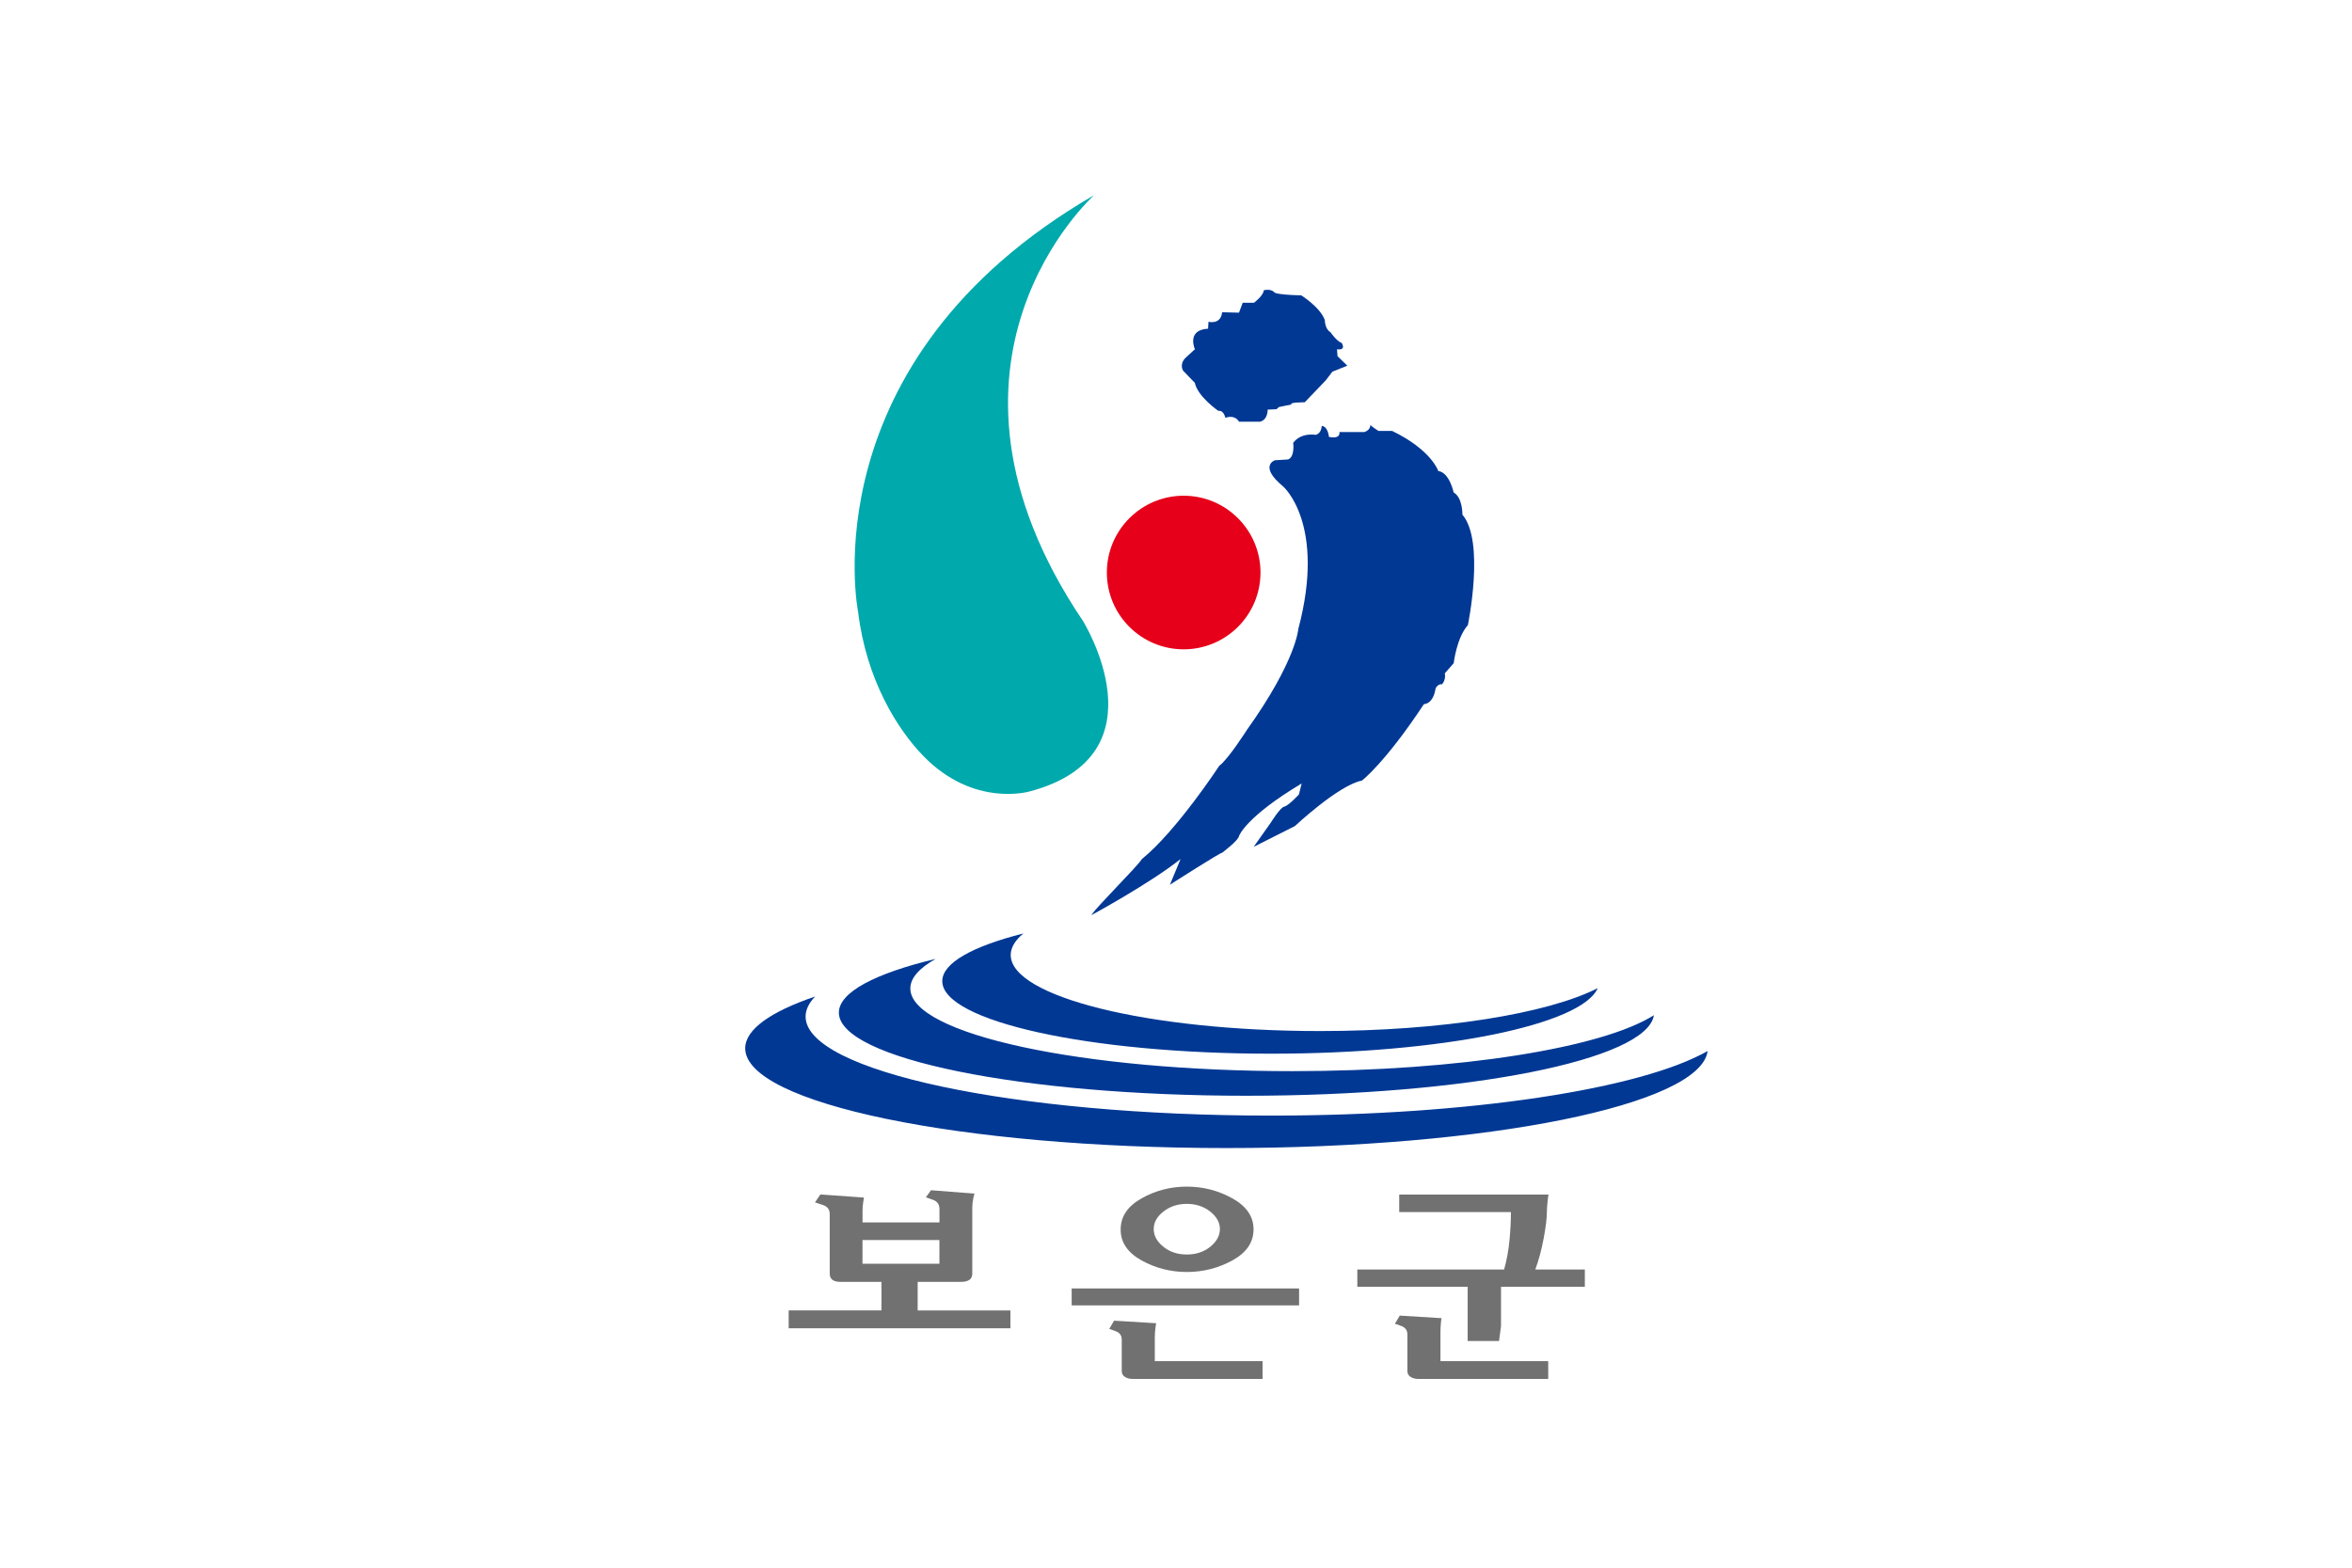 <?xml version="1.0" encoding="UTF-8"?>
<svg width="300mm" height="200mm" version="1.1" viewBox="0 0 300 200" xmlns="http://www.w3.org/2000/svg" xmlns:cc="http://creativecommons.org/ns#" xmlns:dc="http://purl.org/dc/elements/1.1/" xmlns:rdf="http://www.w3.org/1999/02/22-rdf-syntax-ns#" xmlns:xlink="http://www.w3.org/1999/xlink">
<g transform="translate(-188.32 -26.637)">
<path d="m188.32 26.637h300v200h-300z" fill="#fff" style="paint-order:fill markers stroke"/>
<g transform="matrix(.353 0 0 .353 288.01 -263.8)" fill-rule="evenodd"></g>
<g transform="matrix(.811 0 0 .811 181.05 -1.001)">
<g transform="translate(-1.251 -.649)">
<g transform="matrix(1.626 0 0 1.626 -130.74 -141.37)">
<path class="st13" d="m209.63 216.23c-24.87 0-45.02-4.29-45.02-9.58 0-0.66 0.32-1.31 0.92-1.94-4.29 1.46-6.76 3.18-6.76 5.01 0 5.33 20.84 9.65 46.56 9.65 25.29 0 45.86-4.18 46.53-9.39-6.37 3.65-22.87 6.25-42.23 6.25z" fill="#003894"/>
<path class="st13" d="m211.7 211.93c-20.41 0-36.96-3.58-36.96-8 0-1.01 0.87-1.97 2.45-2.86-5.84 1.4-9.36 3.22-9.36 5.2 0 4.44 17.66 8.04 39.43 8.04 21.37 0 38.76-3.47 39.4-7.79-4.96 3.14-18.74 5.41-34.96 5.41z" fill="#003894"/>
<path class="st14" d="m208.61 163.69c0 4.11-3.33 7.43-7.43 7.43-4.11 0-7.43-3.33-7.43-7.43s3.33-7.43 7.43-7.43 7.43 3.33 7.43 7.43z" fill="#e60019"/>
<path class="st15" d="m192.52 127.18s-18 16.09-1.08 41.2c0 0 8.07 12.95-5.12 16.48 0 0-5.42 1.63-10.33-3.43-2.49-2.56-5.51-7.36-6.3-13.93 0-0.01-4.92-24.24 22.83-40.32z" fill="#00a9ac"/>
<path class="st16" d="m179.3 204.22" fill="#9fa0a0"/>
<path class="st13" d="m214.34 208.05c-16.51 0-29.89-3.3-29.89-7.36 0-0.72 0.43-1.42 1.22-2.08-4.88 1.23-7.84 2.85-7.84 4.61 0 3.88 14.23 7.02 31.78 7.02 16.51 0 30.07-2.78 31.62-6.34-4.84 2.46-15.06 4.15-26.89 4.15z" fill="#003894"/>
<path class="st13" d="m202.27 142.1s-0.86-1.88 1.27-2l0.04-0.67s1.18 0.33 1.32-0.92l1.63 0.04 0.36-0.96h1.09s0.91-0.67 0.95-1.21c0 0 0.63-0.17 1 0.17 0 0-0.18 0.25 2.63 0.33 0 0 1.81 1.13 2.27 2.38 0 0 0 0.87 0.54 1.17 0 0 0.63 0.92 1.09 1.04 0 0 0.5 0.75-0.45 0.62l0.05 0.67 0.95 0.92-1.45 0.58-0.63 0.83-2.04 2.13s-1.59 0-1.27 0.21l-1.23 0.25-0.23 0.21-0.86 0.04s0.05 0.96-0.73 1.17h-2.04s-0.32-0.71-1.32-0.38c0 0-0.14-0.75-0.68-0.67 0 0-2-1.38-2.27-2.71l-1.13-1.17s-0.41-0.62 0.23-1.25l0.77-0.71" fill="#003894"/>
<path class="st13" d="m211.28 152.75-1.28 0.08s-1.6 0.55 0.81 2.54c0 0 4.16 3.6 1.46 13.78 0 0-0.2 3.09-4.99 9.79 0 0-1.79 2.82-2.65 3.44 0 0-4.14 6.32-7.49 9.03-0.47 0.76-4.48 4.71-4.89 5.43 0 0 5.67-3.07 8.63-5.43 0 0-1 2.43-1.03 2.48 0 0 5.06-3.23 5.02-3.07 0 0 1.6-1.18 1.67-1.65 0 0 0.62-1.82 6.05-5.07l-0.26 1.06s-1.02 1.1-1.42 1.18-1.29 1.53-1.29 1.53l-1.67 2.36 3.99-2.01s4.23-3.97 6.48-4.4c0 0 2.22-1.68 6-7.4 0 0 0.89 0.04 1.13-1.53 0 0 0.19-0.43 0.62-0.39 0 0 0.39-0.39 0.27-1.06l0.86-0.98s0.28-2.47 1.37-3.68c0 0 1.68-8.1-0.53-10.69 0 0 0.04-1.64-0.85-2.15 0 0-0.39-1.92-1.48-2.07 0 0-0.66-2.04-4.47-3.88h-1.32s-0.74-0.47-0.78-0.59c0 0 0.04 0.51-0.59 0.7h-2.41s0.19 0.71-1.01 0.47c0 0-0.08-1.02-0.7-1.06 0 0 0 0.71-0.58 0.86 0 0-1.4-0.27-2.18 0.78 0.02 0.03 0.17 1.36-0.49 1.6z" fill="#003894"/>
</g>
<g transform="matrix(.775 0 0 .775 -67.764 87.906)" fill="#727171">
<path class="st17" d="m260.67 200.99v-3.62h18.83v-5.8h-8.44c-0.61 0-1.11-0.13-1.49-0.4s-0.57-0.69-0.57-1.26v-12.11c0-0.92-0.47-1.53-1.41-1.84s-1.46-0.48-1.58-0.52l1.09-1.61 8.84 0.63c0 0.04-0.05 0.34-0.14 0.92-0.1 0.57-0.14 1.19-0.14 1.84v2.29h15.61v-2.7c0-0.96-0.44-1.59-1.32-1.89-0.88-0.31-1.36-0.48-1.43-0.52l1.03-1.43 8.84 0.69c-0.04 0.04-0.13 0.36-0.26 0.98-0.13 0.61-0.2 1.26-0.2 1.95v13.32c0 0.57-0.2 1-0.6 1.26-0.4 0.27-0.93 0.4-1.58 0.4h-8.9v5.8h18.82v3.62zm30.59-17.91h-15.61v4.82h15.61z"/>
<path class="st17" d="m355.01 180.91c0 2.64-1.43 4.74-4.3 6.31s-5.95 2.35-9.24 2.35-6.35-0.78-9.18-2.35-4.25-3.65-4.25-6.26c0-2.64 1.41-4.75 4.25-6.34 2.83-1.59 5.89-2.38 9.18-2.38s6.37 0.79 9.24 2.38c2.86 1.59 4.3 3.69 4.3 6.29zm-36.91 15.44v-3.44h46.15v3.44zm12.28 14.92c-0.53 0-1.02-0.13-1.46-0.4s-0.66-0.67-0.66-1.21v-6.37c0-0.84-0.4-1.4-1.21-1.69-0.8-0.29-1.24-0.45-1.32-0.49l0.98-1.66 8.55 0.52c-0.04 0.08-0.1 0.42-0.17 1.03-0.08 0.61-0.12 1.26-0.12 1.95v4.71h21.87v3.62h-26.46zm17.8-30.42c0-1.34-0.66-2.52-1.98-3.56-1.32-1.03-2.9-1.55-4.73-1.55-1.84 0-3.42 0.52-4.74 1.55s-1.98 2.22-1.98 3.56 0.65 2.53 1.95 3.59c1.3 1.05 2.89 1.58 4.77 1.58 1.87 0 3.46-0.53 4.76-1.58s1.95-2.25 1.95-3.59z"/>
<path class="st17" d="m405.23 192.56v7.98l-0.4 3.04h-6.37v-11.02h-22.39v-3.5h29.79c0.53-1.91 0.9-3.89 1.09-5.94s0.29-3.95 0.29-5.71h-22.67v-3.56h30.31c-0.04 0.08-0.11 0.54-0.2 1.38s-0.14 1.55-0.14 2.12c0 1.26-0.22 3.07-0.66 5.42s-1.01 4.45-1.69 6.29h10.05v3.5zm-16.88 18.71c-0.54 0-1.02-0.13-1.46-0.4s-0.66-0.67-0.66-1.21v-7.4c0-0.84-0.4-1.42-1.21-1.72-0.8-0.31-1.25-0.46-1.32-0.46l0.98-1.66 8.49 0.52c-0.04 0.04-0.09 0.37-0.14 1-0.06 0.63-0.09 1.27-0.09 1.92v5.8h21.87v3.62h-26.46z"/>
</g>
</g>
</g>
</g>
</svg>
